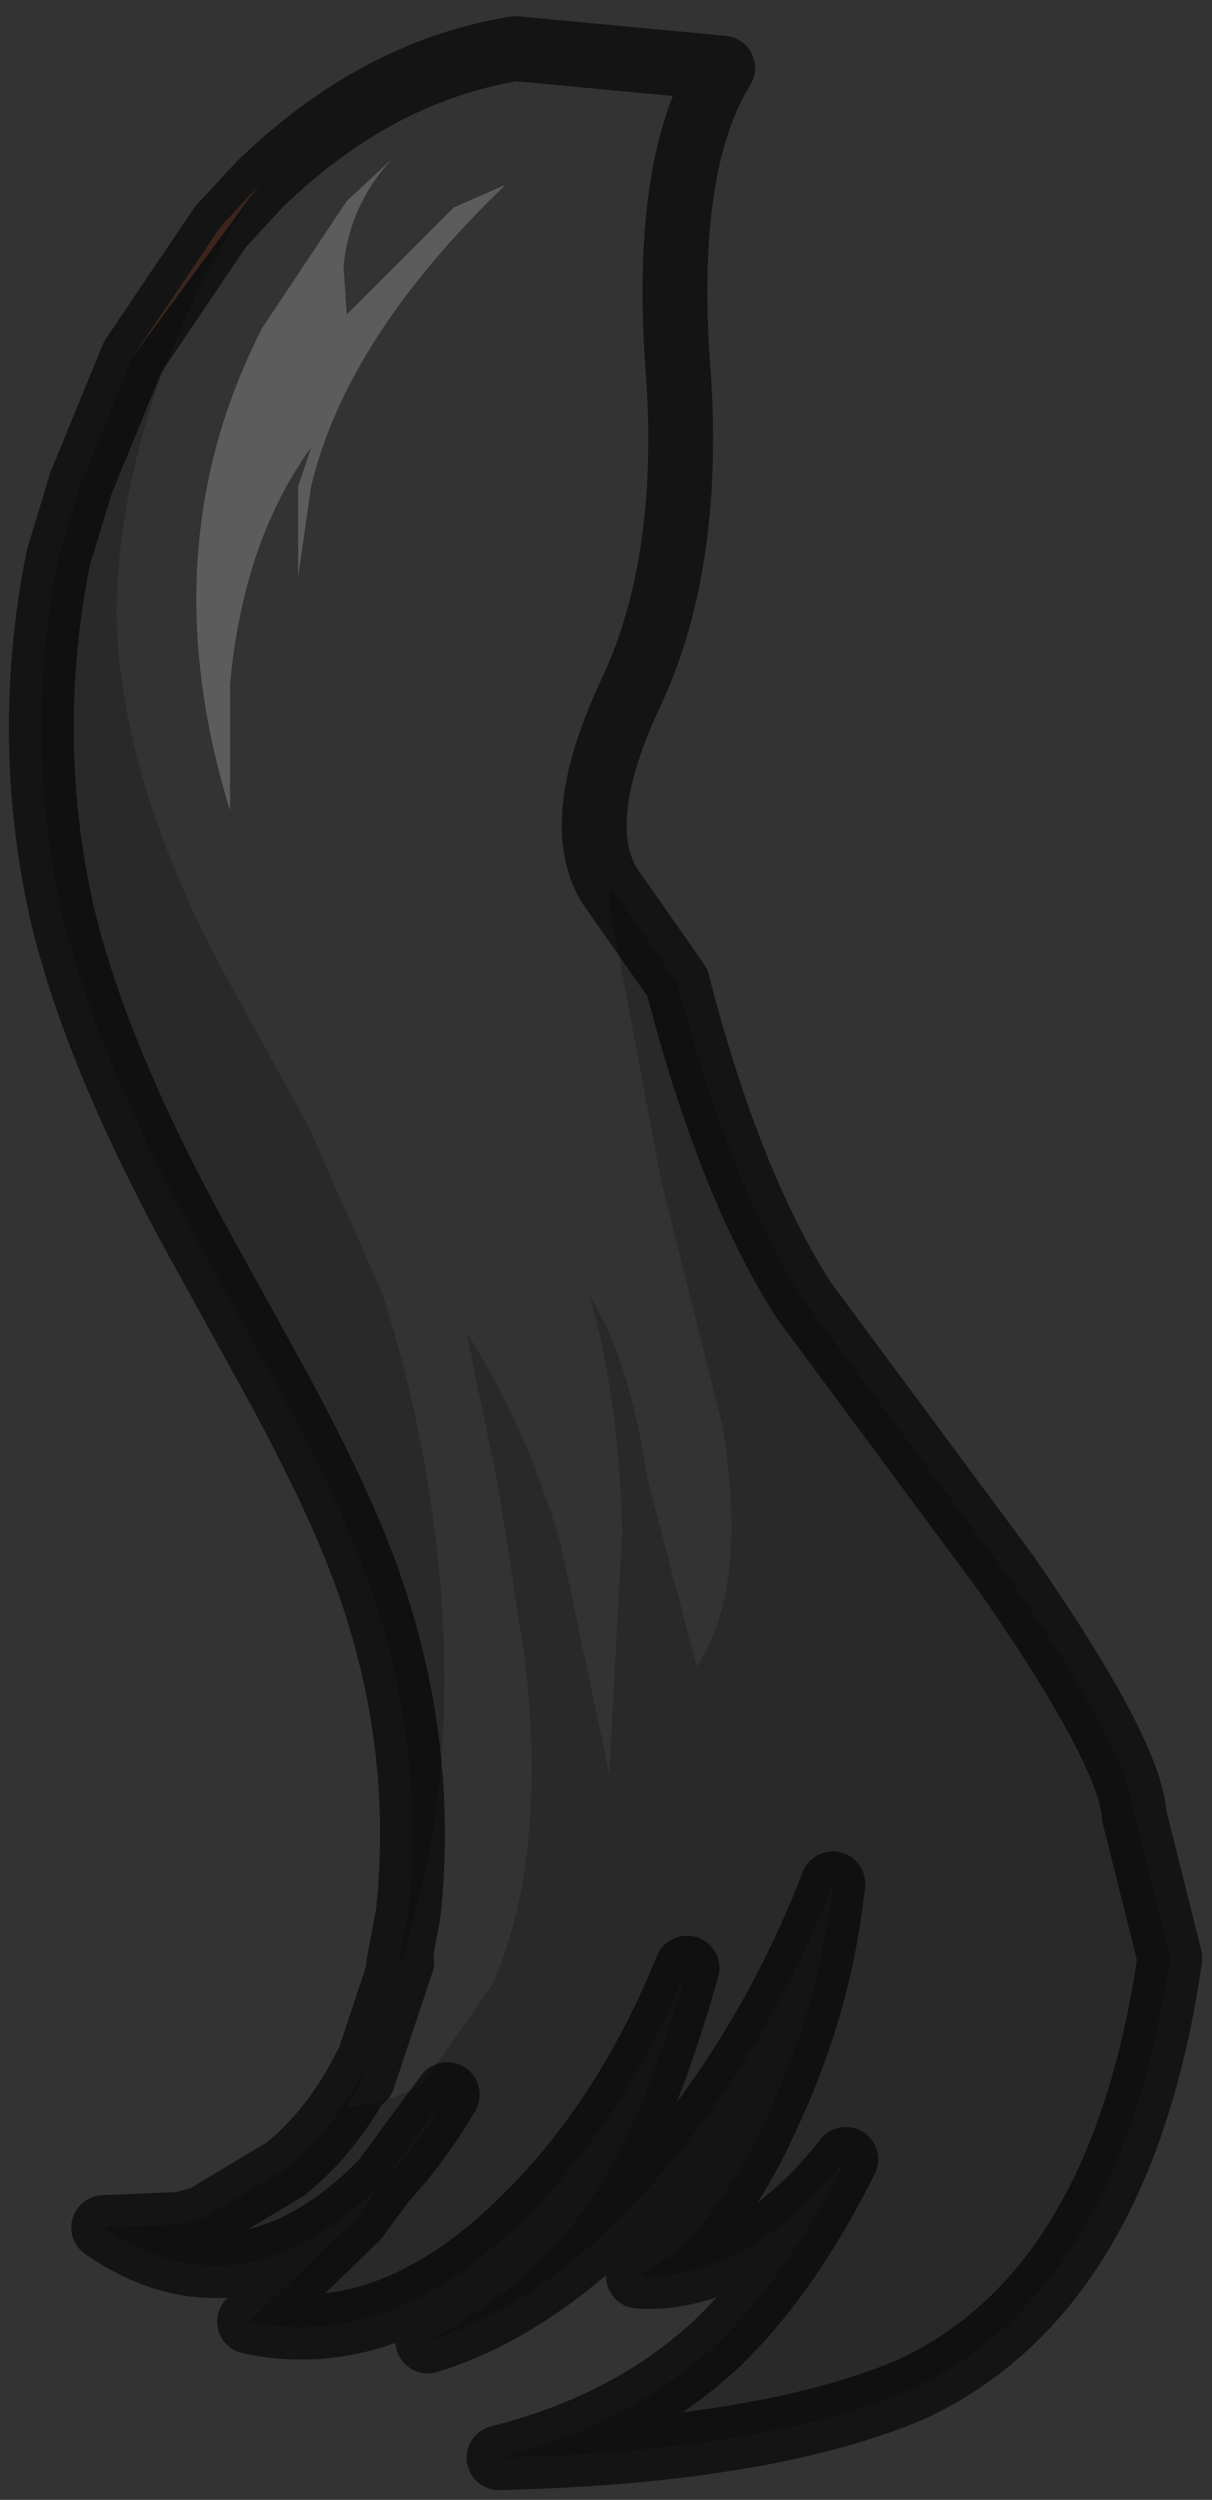 <?xml version="1.0" encoding="UTF-8" standalone="no"?>
<svg xmlns:xlink="http://www.w3.org/1999/xlink" height="38.55px" width="18.7px" xmlns="http://www.w3.org/2000/svg">
  <rect width="100%" height="100%" fill="#333333" stroke="none"/>
  <g transform="matrix(1.0, 0.0, 0.0, 1.0, 32.35, 8.2)">
    <path d="M-28.35 -5.35 Q-26.55 -7.1 -24.4 -7.45 L-21.2 -7.15 Q-22.1 -5.7 -21.9 -2.65 -21.65 0.4 -22.6 2.45 -23.55 4.45 -22.95 5.45 L-22.95 5.75 -22.15 10.0 -21.2 13.8 Q-20.8 16.3 -21.6 17.5 L-22.35 14.65 Q-22.65 12.7 -23.25 11.8 -22.8 13.35 -22.75 15.4 L-22.95 19.15 -23.7 15.6 Q-24.25 13.75 -25.15 12.35 L-24.65 14.8 -24.25 17.4 Q-23.9 20.45 -24.75 22.4 L-25.8 23.9 Q-26.2 24.2 -27.0 24.3 L-26.75 23.85 -26.15 22.05 Q-25.65 20.4 -25.55 19.05 -25.4 17.25 -25.65 15.35 -25.9 13.45 -26.45 11.75 L-27.6 9.15 -28.95 6.7 Q-30.5 3.75 -30.55 1.3 -30.55 -0.35 -29.95 -2.15 -29.35 -3.85 -28.35 -5.35 M-27.05 -4.1 Q-26.95 -5.05 -26.3 -5.75 L-27.0 -5.1 -28.3 -3.15 Q-30.05 0.25 -28.8 4.3 L-28.8 2.35 Q-28.6 0.15 -27.55 -1.3 L-27.75 -0.7 -27.75 0.7 -27.55 -0.7 Q-27.0 -3.0 -24.55 -5.35 L-25.35 -5.0 -27.0 -3.35 -27.05 -4.1" fill="#ffffff" fill-opacity="0.0" fill-rule="evenodd" stroke="none"/>
    <path d="M-28.35 -5.35 Q-29.35 -3.85 -29.95 -2.15 -30.55 -0.35 -30.55 1.3 -30.5 3.75 -28.95 6.7 L-27.6 9.15 -26.45 11.75 Q-25.9 13.45 -25.65 15.35 -25.4 17.25 -25.55 19.05 -25.65 20.4 -26.15 22.05 L-26.2 22.1 -26.05 21.3 Q-25.75 18.45 -26.85 15.7 -27.25 14.7 -28.0 13.3 L-29.35 10.85 Q-30.9 8.0 -31.4 5.85 -32.0 3.15 -31.45 0.4 L-31.1 -0.75 -30.3 -2.7 -28.35 -5.35 M-26.75 23.85 L-27.0 24.3 Q-26.2 24.2 -25.8 23.9 L-24.75 22.4 Q-23.9 20.45 -24.25 17.4 L-24.65 14.8 -25.15 12.35 Q-24.25 13.75 -23.7 15.6 L-22.95 19.15 -22.75 15.4 Q-22.8 13.35 -23.25 11.8 -22.65 12.7 -22.35 14.65 L-21.6 17.5 Q-20.8 16.3 -21.2 13.8 L-22.15 10.0 -22.95 5.75 -22.95 5.45 -21.9 6.95 Q-21.1 10.05 -19.95 11.85 L-16.8 16.1 Q-14.9 18.85 -14.85 19.8 L-14.3 22.0 Q-15.05 27.15 -18.3 28.65 -20.55 29.6 -24.65 29.7 -22.65 29.2 -21.3 27.95 -20.2 26.9 -19.3 25.1 -20.0 26.0 -20.8 26.45 -21.65 26.95 -22.5 26.9 -21.35 26.3 -20.5 24.4 -19.7 22.7 -19.5 20.85 -20.4 23.2 -22.0 25.15 -23.8 27.3 -25.75 27.9 -24.05 27.0 -23.15 25.6 -22.4 24.45 -21.75 22.15 -22.75 24.6 -24.4 26.15 -26.4 28.05 -28.5 27.6 L-26.85 26.0 -25.45 24.1 Q-26.45 25.8 -27.8 26.45 -29.3 27.15 -30.75 26.15 L-29.55 26.1 -29.2 26.0 -27.95 25.25 Q-27.2 24.65 -26.7 23.65 L-26.75 23.85" fill="#000000" fill-opacity="0.2" fill-rule="evenodd" stroke="none"/>
    <path d="M-27.05 -4.1 L-27.0 -3.35 -25.35 -5.0 -24.55 -5.35 Q-27.0 -3.0 -27.55 -0.7 L-27.75 0.7 -27.75 -0.7 -27.55 -1.3 Q-28.6 0.15 -28.8 2.35 L-28.8 4.3 Q-30.05 0.25 -28.3 -3.15 L-27.0 -5.1 -26.3 -5.75 Q-26.95 -5.05 -27.05 -4.1" fill="#ffffff" fill-opacity="0.2" fill-rule="evenodd" stroke="none"/>
    <path d="M-30.3 -2.7 L-28.95 -4.7 -28.35 -5.35 -30.3 -2.7" fill="#945c47" fill-rule="evenodd" stroke="none"/>
    <path d="M-22.95 5.45 Q-23.55 4.45 -22.6 2.45 -21.65 0.4 -21.9 -2.65 -22.1 -5.7 -21.2 -7.15 L-24.4 -7.45 Q-26.55 -7.1 -28.35 -5.35 L-28.95 -4.7 -30.3 -2.7 -31.1 -0.75 -31.45 0.4 Q-32.0 3.15 -31.4 5.85 -30.9 8.0 -29.35 10.85 L-28.0 13.3 Q-27.25 14.7 -26.85 15.7 -25.75 18.45 -26.05 21.3 L-26.2 22.1 -26.15 22.05 -26.75 23.85 -26.7 23.65 Q-27.2 24.65 -27.95 25.25 L-29.2 26.0 -29.55 26.1 -30.75 26.15 Q-29.3 27.15 -27.8 26.45 -26.45 25.8 -25.45 24.1 L-26.85 26.0 -28.5 27.6 Q-26.4 28.05 -24.4 26.15 -22.75 24.6 -21.75 22.15 -22.4 24.45 -23.15 25.6 -24.05 27.0 -25.75 27.9 -23.8 27.3 -22.0 25.15 -20.4 23.2 -19.5 20.85 -19.7 22.7 -20.5 24.4 -21.35 26.3 -22.5 26.9 -21.65 26.95 -20.8 26.45 -20.0 26.0 -19.3 25.1 -20.2 26.9 -21.3 27.95 -22.65 29.2 -24.65 29.7 -20.55 29.6 -18.3 28.65 -15.05 27.15 -14.3 22.0 L-14.85 19.8 Q-14.9 18.85 -16.8 16.1 L-19.95 11.85 Q-21.1 10.05 -21.9 6.95 L-22.95 5.45 Z" fill="none" stroke="#000000" stroke-linecap="square" stroke-linejoin="round" stroke-opacity="0.6" stroke-width="1.0"/>
  </g>
</svg>
